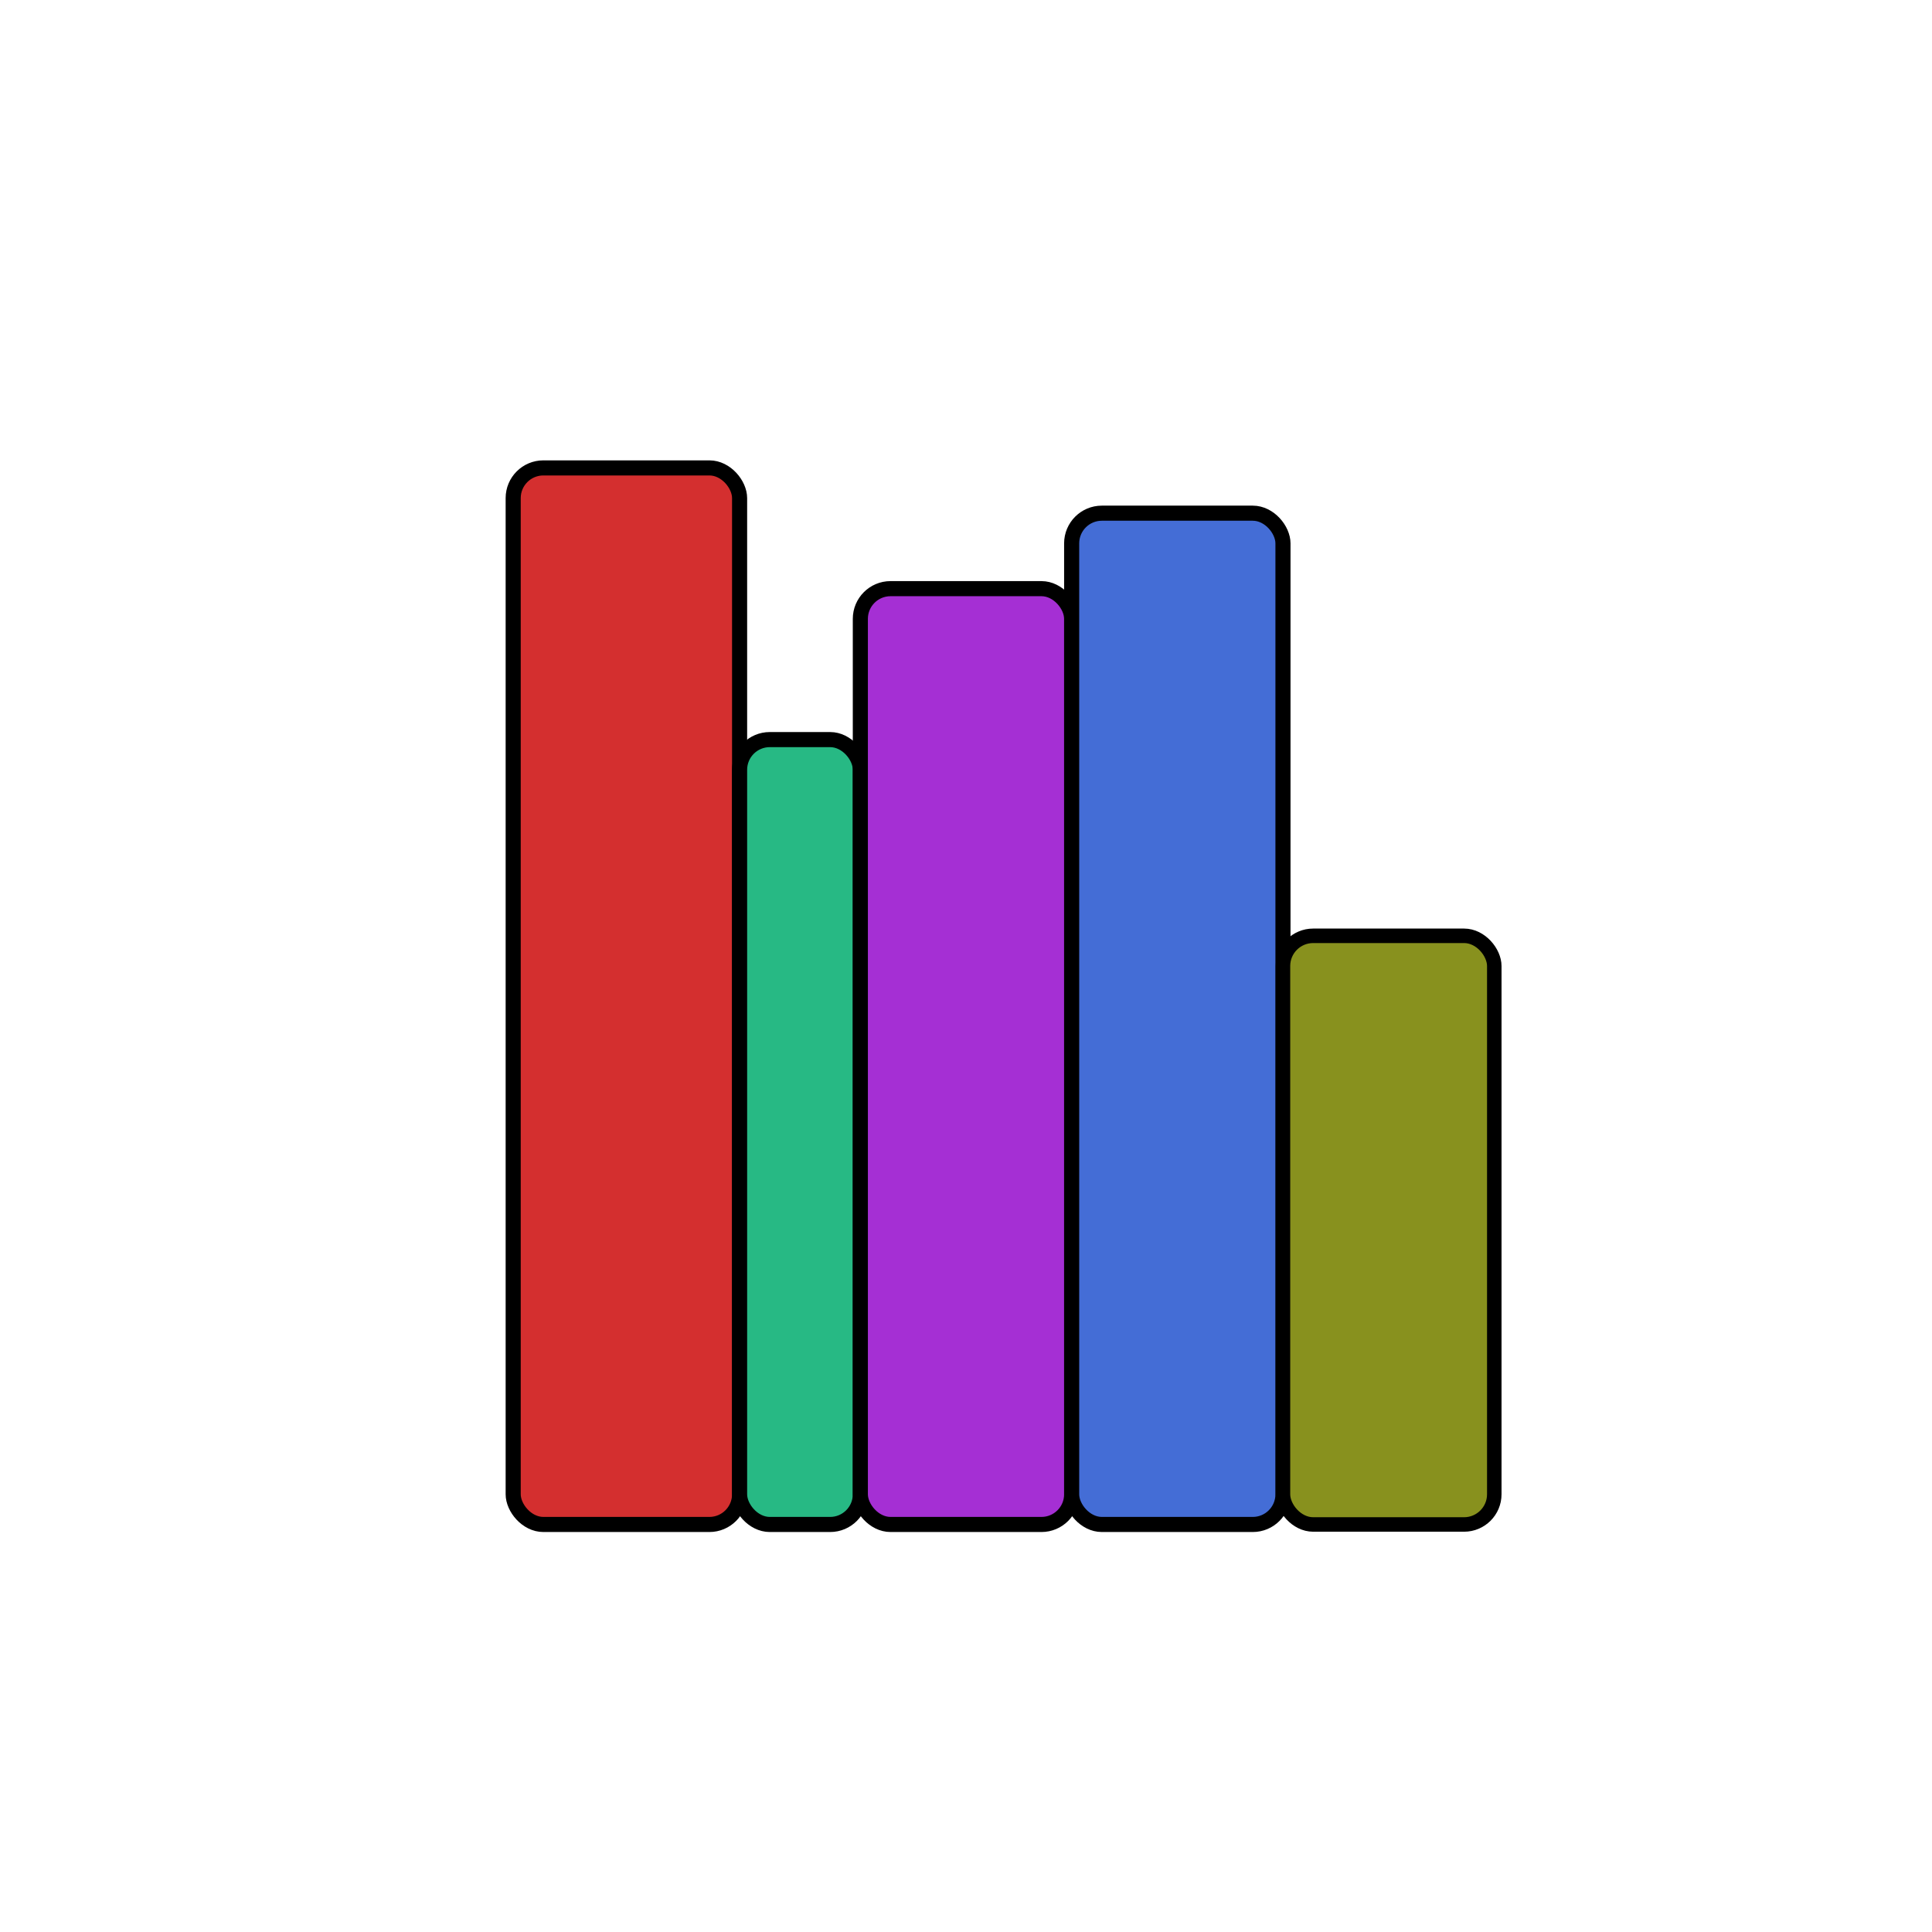 <?xml version="1.0" encoding="UTF-8" standalone="no"?>
<svg
   xmlns:dc="http://purl.org/dc/elements/1.1/"
   xmlns:cc="http://creativecommons.org/ns#"
   xmlns:rdf="http://www.w3.org/1999/02/22-rdf-syntax-ns#"
   xmlns:svg="http://www.w3.org/2000/svg"
   xmlns="http://www.w3.org/2000/svg"
   xmlns:sodipodi="http://sodipodi.sourceforge.net/DTD/sodipodi-0.dtd"
   xmlns:inkscape="http://www.inkscape.org/namespaces/inkscape"
   width="1in"
   height="1in"
   viewBox="0 0 48 48"
   version="1.1"
   id="svg16"
   inkscape:version="1.0.1 (3bc2e813f5, 2020-09-07)"
   sodipodi:docname="ic_launcher_foreground.svg">
  <defs
     id="defs10" />
  <sodipodi:namedview
     id="base"
     pagecolor="#ffffff"
     bordercolor="#666666"
     borderopacity="1.0"
     inkscape:pageopacity="0.0"
     inkscape:pageshadow="2"
     inkscape:zoom="4"
     inkscape:cx="60.8125"
     inkscape:cy="48"
     inkscape:document-units="in"
     inkscape:current-layer="layer1"
     inkscape:document-rotation="0"
     showgrid="true"
     units="in"
     inkscape:pagecheckerboard="true"
     inkscape:window-width="1267"
     inkscape:window-height="967"
     inkscape:window-x="1972"
     inkscape:window-y="52"
     inkscape:window-maximized="0"
     inkscape:snap-grids="true">
    <inkscape:grid
       type="xygrid"
       id="grid1321"
       empspacing="5"
       snapvisiblegridlinesonly="false"
       dotted="false" />
  </sodipodi:namedview>
  <g
     inkscape:label="background"
     inkscape:groupmode="layer"
     id="layer1"
     style="display:none">
    <rect
       style="fill:#f2e9c4;fill-opacity:1;stroke:none;stroke-width:0.36"
       id="rect845"
       width="36"
       height="36"
       x="-42"
       y="6"
       transform="rotate(-90)"
       ry="2.625" />
  </g>
  <g
     inkscape:groupmode="layer"
     id="layer2"
     inkscape:label="foreground"
     style="display:inline">
    <rect
       style="fill:#d42f2f;fill-opacity:1;stroke:#000000;stroke-width:0.375;stroke-opacity:1"
       id="rect1323"
       width="5.625"
       height="26.25"
       x="12.75"
       y="11.625"
       ry="0.75" />
    <rect
       style="fill:#27b984;fill-opacity:1;stroke:#000000;stroke-width:0.375;stroke-opacity:1"
       id="rect1325"
       width="3"
       height="19.5"
       x="18.375"
       y="18.375"
       ry="0.75" />
    <rect
       style="fill:#a52fd4;fill-opacity:1;stroke:#000000;stroke-width:0.375;stroke-opacity:1"
       id="rect1327"
       width="5.25"
       height="23.25"
       x="21.375"
       y="14.625"
       ry="0.75" />
    <rect
       style="fill:#446dd6;fill-opacity:1;stroke:#000000;stroke-width:0.375;stroke-opacity:1"
       id="rect1329"
       width="5.25"
       height="25.125"
       x="26.625"
       y="12.75"
       ry="0.75" />
    <rect
       style="fill:#88911e;fill-opacity:1;stroke:#000000;stroke-width:0.36;stroke-miterlimit:4;stroke-dasharray:none;stroke-opacity:1"
       id="rect1331"
       width="5.25"
       height="14.625"
       x="31.875"
       y="23.25"
       ry="0.75" />
  </g>
</svg>
